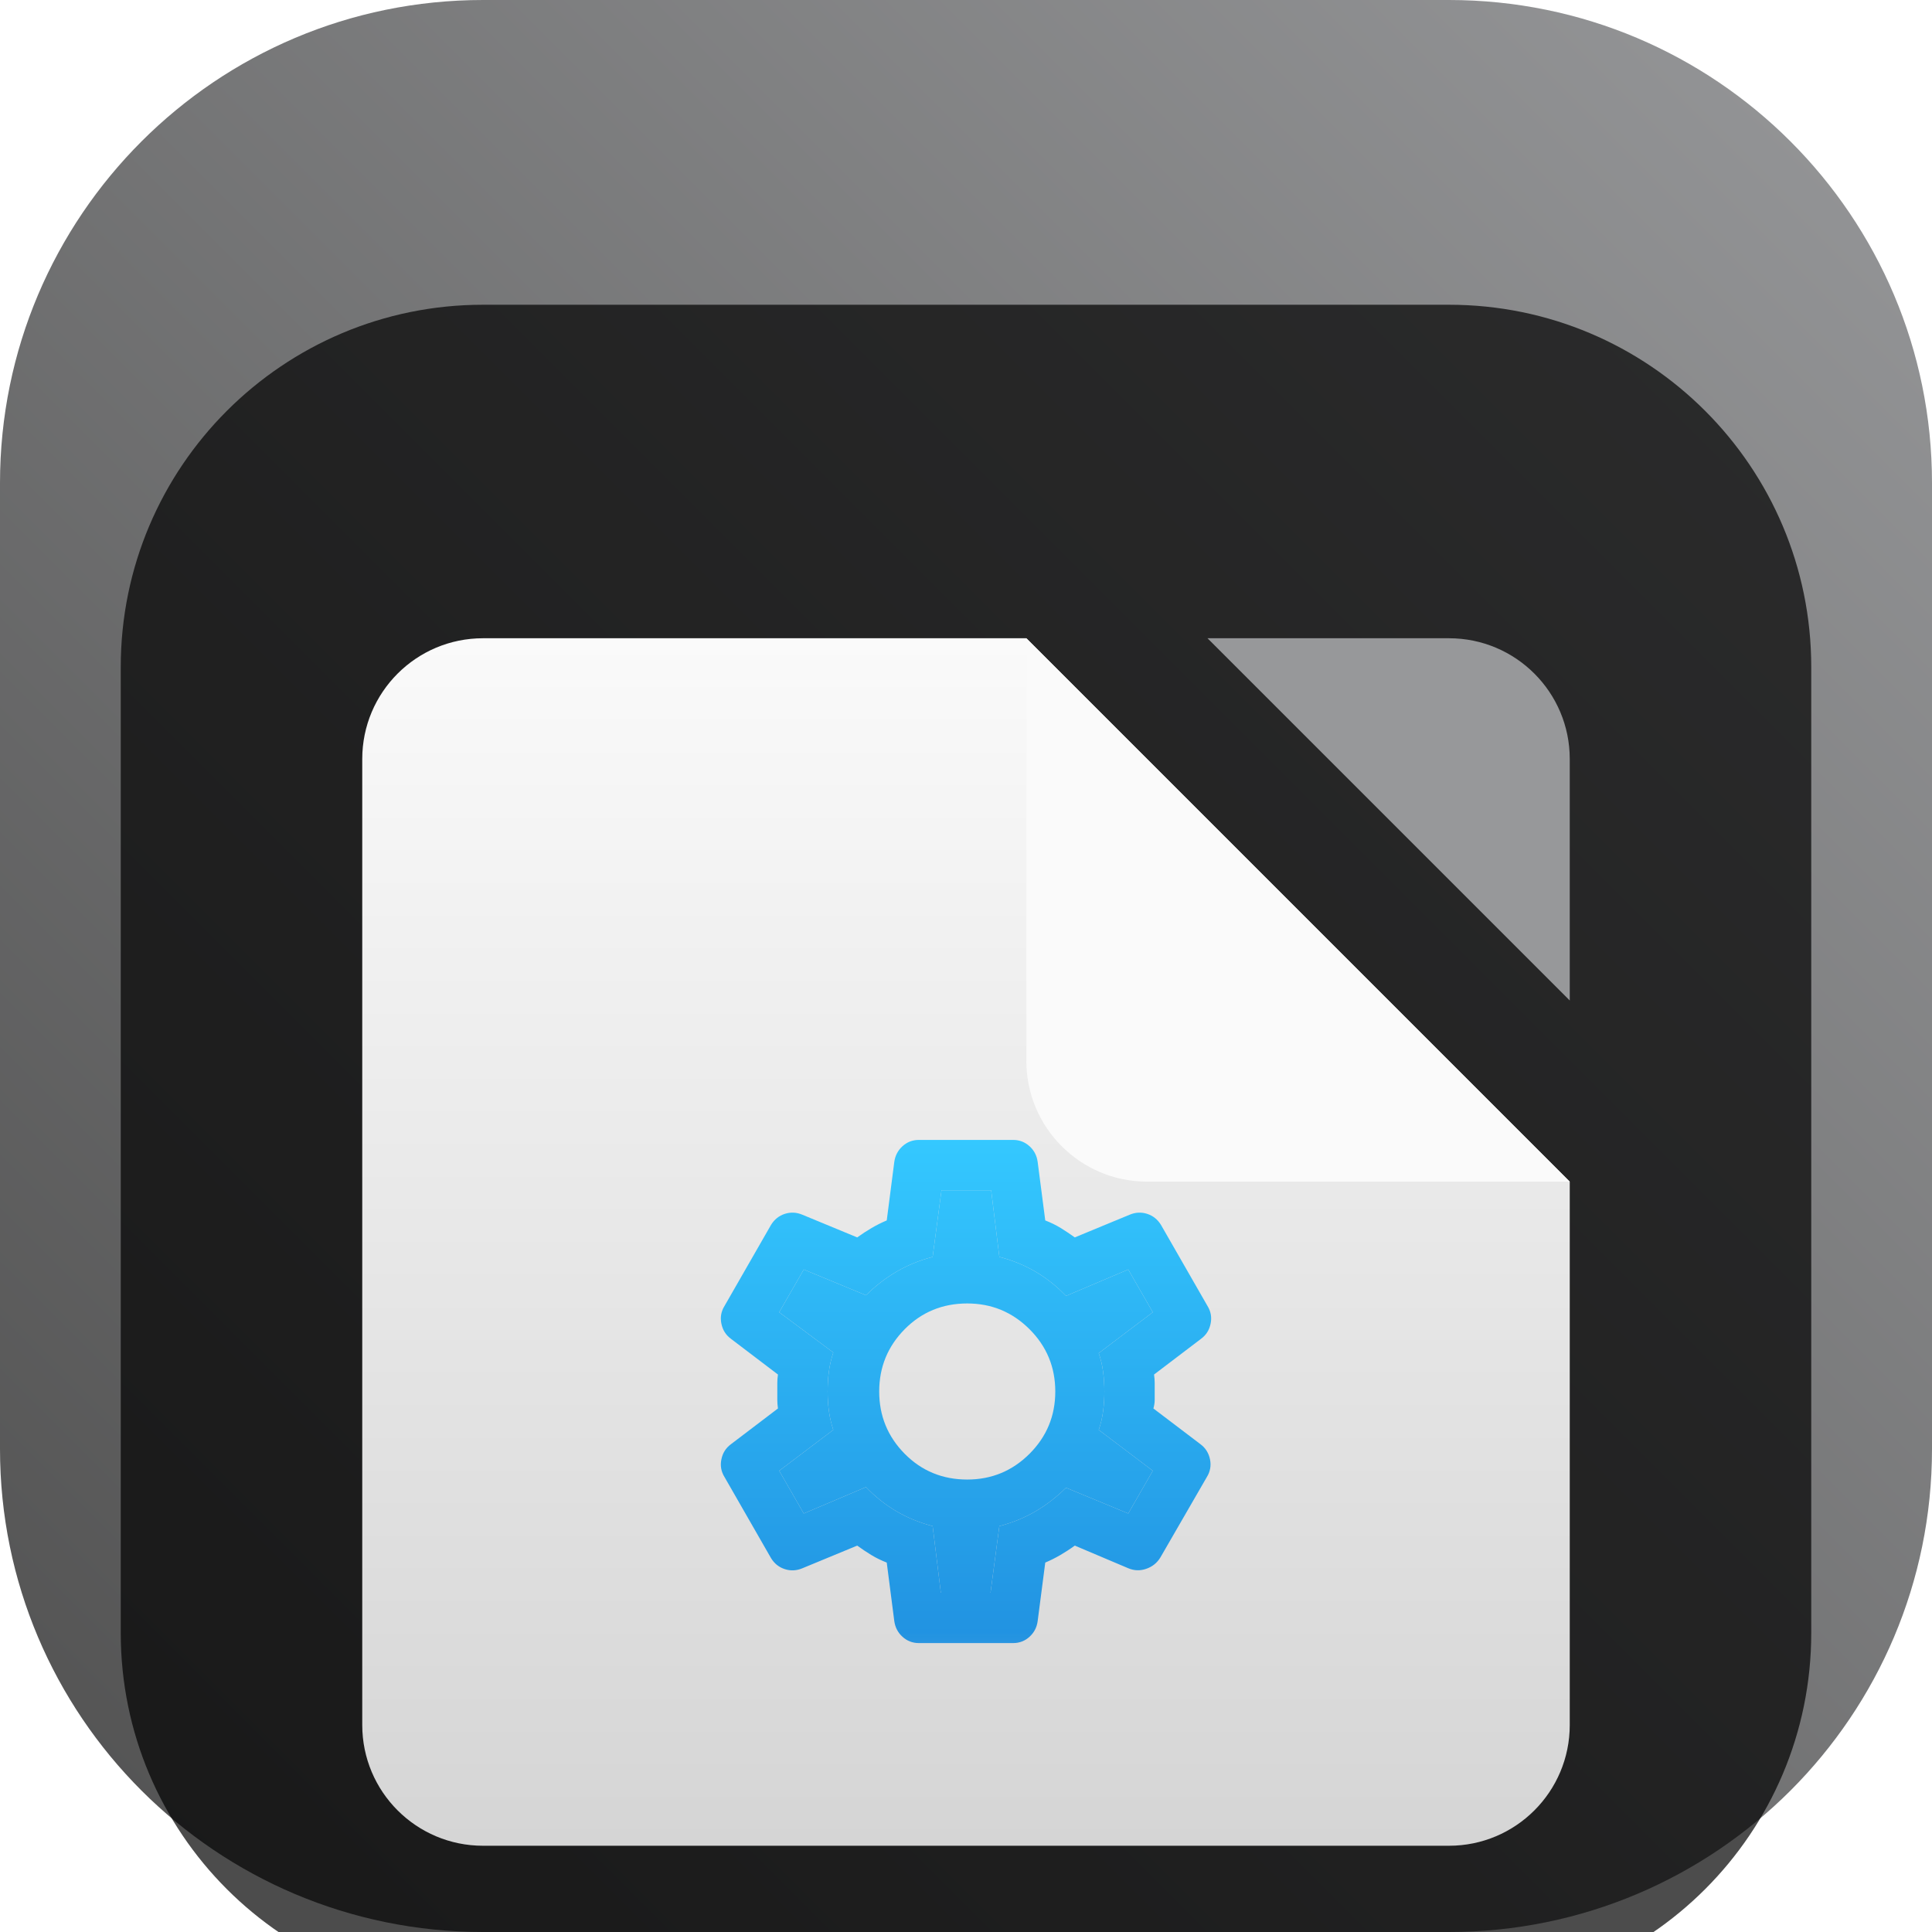 <svg width="42" height="42" viewBox="0 0 42 42" fill="none" xmlns="http://www.w3.org/2000/svg">
<g clip-path="url(#clip0_31_7798)">
<path d="M31.5 0H10.5C4.701 0 0 4.701 0 10.5V31.5C0 37.299 4.701 42 10.5 42H31.5C37.299 42 42 37.299 42 31.5V10.5C42 4.701 37.299 0 31.5 0Z" fill="url(#paint0_linear_31_7798)"/>
<g filter="url(#filter0_i_31_7798)">
<path d="M31.5 2.625H10.5C6.151 2.625 2.625 6.151 2.625 10.5V31.5C2.625 35.849 6.151 39.375 10.5 39.375H31.5C35.849 39.375 39.375 35.849 39.375 31.5V10.5C39.375 6.151 35.849 2.625 31.5 2.625Z" fill="black" fill-opacity="0.7"/>
<g filter="url(#filter1_d_31_7798)">
<path fill-rule="evenodd" clip-rule="evenodd" d="M22.312 7.875H10.5C9.05 7.875 7.875 9.05 7.875 10.5V31.5C7.875 32.95 9.05 34.125 10.5 34.125H31.5C32.95 34.125 34.125 32.95 34.125 31.5V19.688L22.312 7.875Z" fill="url(#paint1_linear_31_7798)"/>
</g>
<g filter="url(#filter2_d_31_7798)">
<path d="M22.312 17.062C22.312 18.512 23.488 19.688 24.938 19.688H34.125L22.312 7.875V17.062Z" fill="#FAFAFA"/>
</g>
<g filter="url(#filter3_d_31_7798)">
<path d="M34.125 10.5C34.125 9.05 32.95 7.875 31.5 7.875H26.25L34.125 15.75V10.5Z" fill="#97989A"/>
</g>
<mask id="mask0_31_7798" style="mask-type:alpha" maskUnits="userSpaceOnUse" x="14" y="19" width="14" height="14">
<path d="M27.562 19.688H14.438V32.812H27.562V19.688Z" fill="#D9D9D9"/>
</mask>
<g mask="url(#mask0_31_7798)">
<path fill-rule="evenodd" clip-rule="evenodd" d="M20.453 30.625H21.533L21.725 29.176C22.007 29.103 22.269 28.996 22.511 28.855C22.752 28.713 22.973 28.542 23.174 28.342L24.527 28.902L25.061 27.973L23.885 27.084C23.93 26.956 23.962 26.822 23.98 26.681C23.999 26.539 24.008 26.396 24.008 26.25C24.008 26.104 23.999 25.961 23.98 25.819C23.962 25.678 23.93 25.544 23.885 25.416L25.061 24.527L24.527 23.598L23.174 24.172C22.973 23.962 22.752 23.787 22.511 23.645C22.269 23.504 22.007 23.397 21.725 23.324L21.547 21.875H20.467L20.275 23.324C19.993 23.397 19.731 23.504 19.489 23.645C19.248 23.787 19.027 23.958 18.826 24.158L17.473 23.598L16.939 24.527L18.115 25.402C18.07 25.539 18.038 25.676 18.02 25.812C18.001 25.949 17.992 26.095 17.992 26.25C17.992 26.396 18.001 26.537 18.02 26.674C18.038 26.811 18.07 26.947 18.115 27.084L16.939 27.973L17.473 28.902L18.826 28.328C19.027 28.538 19.248 28.713 19.489 28.855C19.731 28.996 19.993 29.103 20.275 29.176L20.453 30.625ZM22.381 27.604C22.007 27.977 21.556 28.164 21.027 28.164C20.49 28.164 20.036 27.977 19.667 27.604C19.298 27.23 19.113 26.779 19.113 26.25C19.113 25.721 19.298 25.27 19.667 24.896C20.036 24.523 20.49 24.336 21.027 24.336C21.556 24.336 22.007 24.523 22.381 24.896C22.755 25.27 22.941 25.721 22.941 26.25C22.941 26.779 22.755 27.23 22.381 27.604Z" fill="url(#paint2_linear_31_7798)"/>
<path fill-rule="evenodd" clip-rule="evenodd" d="M19.619 31.582C19.719 31.673 19.838 31.719 19.975 31.719H22.025C22.162 31.719 22.281 31.673 22.381 31.582C22.481 31.491 22.54 31.377 22.558 31.24L22.723 29.969C22.832 29.923 22.941 29.869 23.051 29.805C23.16 29.741 23.265 29.673 23.365 29.6L24.527 30.092C24.655 30.146 24.785 30.151 24.917 30.105C25.049 30.06 25.152 29.978 25.225 29.859L26.236 28.109C26.309 27.991 26.332 27.863 26.305 27.727C26.277 27.59 26.209 27.48 26.1 27.398L25.074 26.619C25.092 26.555 25.102 26.494 25.102 26.435V26.065C25.102 26.006 25.097 25.945 25.088 25.881L26.113 25.102C26.223 25.02 26.291 24.91 26.318 24.773C26.346 24.637 26.323 24.509 26.25 24.391L25.238 22.627C25.165 22.509 25.065 22.429 24.938 22.388C24.81 22.347 24.682 22.354 24.555 22.408L23.365 22.9C23.265 22.828 23.162 22.759 23.058 22.695C22.953 22.631 22.841 22.577 22.723 22.531L22.558 21.26C22.54 21.123 22.481 21.009 22.381 20.918C22.281 20.827 22.162 20.781 22.025 20.781H19.975C19.838 20.781 19.719 20.827 19.619 20.918C19.519 21.009 19.46 21.123 19.441 21.26L19.277 22.531C19.168 22.577 19.058 22.631 18.949 22.695C18.84 22.759 18.735 22.828 18.635 22.9L17.445 22.408C17.318 22.354 17.19 22.347 17.062 22.388C16.935 22.429 16.835 22.509 16.762 22.627L15.75 24.391C15.677 24.509 15.654 24.637 15.682 24.773C15.709 24.91 15.777 25.02 15.887 25.102L16.912 25.881C16.903 25.945 16.898 26.006 16.898 26.065V26.435C16.898 26.494 16.903 26.555 16.912 26.619L15.887 27.398C15.777 27.48 15.709 27.59 15.682 27.727C15.654 27.863 15.677 27.991 15.75 28.109L16.762 29.873C16.835 29.992 16.935 30.071 17.062 30.112C17.19 30.153 17.318 30.146 17.445 30.092L18.635 29.6C18.735 29.673 18.837 29.741 18.942 29.805C19.047 29.869 19.159 29.923 19.277 29.969L19.441 31.24C19.46 31.377 19.519 31.491 19.619 31.582ZM21.533 30.625H20.453L20.275 29.176C19.993 29.103 19.731 28.996 19.489 28.855C19.248 28.713 19.027 28.538 18.826 28.328L17.473 28.902L16.939 27.973L18.115 27.084C18.07 26.947 18.038 26.811 18.02 26.674C18.001 26.537 17.992 26.396 17.992 26.25C17.992 26.095 18.001 25.949 18.02 25.812C18.038 25.676 18.07 25.539 18.115 25.402L16.939 24.527L17.473 23.598L18.826 24.158C19.027 23.958 19.248 23.787 19.489 23.645C19.731 23.504 19.993 23.397 20.275 23.324L20.467 21.875H21.547L21.725 23.324C22.007 23.397 22.269 23.504 22.511 23.645C22.752 23.787 22.973 23.962 23.174 24.172L24.527 23.598L25.061 24.527L23.885 25.416C23.93 25.544 23.962 25.678 23.98 25.819C23.999 25.961 24.008 26.104 24.008 26.25C24.008 26.396 23.999 26.539 23.98 26.681C23.962 26.822 23.93 26.956 23.885 27.084L25.061 27.973L24.527 28.902L23.174 28.342C22.973 28.542 22.752 28.713 22.511 28.855C22.269 28.996 22.007 29.103 21.725 29.176L21.533 30.625Z" fill="url(#paint3_linear_31_7798)"/>
</g>
</g>
</g>
<defs>
<filter id="filter0_i_31_7798" x="2.625" y="2.625" width="36.75" height="40.75" filterUnits="userSpaceOnUse" color-interpolation-filters="sRGB">
<feFlood flood-opacity="0" result="BackgroundImageFix"/>
<feBlend mode="normal" in="SourceGraphic" in2="BackgroundImageFix" result="shape"/>
<feColorMatrix in="SourceAlpha" type="matrix" values="0 0 0 0 0 0 0 0 0 0 0 0 0 0 0 0 0 0 127 0" result="hardAlpha"/>
<feOffset dy="4"/>
<feGaussianBlur stdDeviation="2"/>
<feComposite in2="hardAlpha" operator="arithmetic" k2="-1" k3="1"/>
<feColorMatrix type="matrix" values="0 0 0 0 0 0 0 0 0 0 0 0 0 0 0 0 0 0 0.25 0"/>
<feBlend mode="normal" in2="shape" result="effect1_innerShadow_31_7798"/>
</filter>
<filter id="filter1_d_31_7798" x="3.875" y="5.875" width="34.25" height="34.25" filterUnits="userSpaceOnUse" color-interpolation-filters="sRGB">
<feFlood flood-opacity="0" result="BackgroundImageFix"/>
<feColorMatrix in="SourceAlpha" type="matrix" values="0 0 0 0 0 0 0 0 0 0 0 0 0 0 0 0 0 0 127 0" result="hardAlpha"/>
<feOffset dy="2"/>
<feGaussianBlur stdDeviation="2"/>
<feComposite in2="hardAlpha" operator="out"/>
<feColorMatrix type="matrix" values="0 0 0 0 0 0 0 0 0 0 0 0 0 0 0 0 0 0 0.25 0"/>
<feBlend mode="normal" in2="BackgroundImageFix" result="effect1_dropShadow_31_7798"/>
<feBlend mode="normal" in="SourceGraphic" in2="effect1_dropShadow_31_7798" result="shape"/>
</filter>
<filter id="filter2_d_31_7798" x="18.312" y="5.875" width="19.812" height="19.812" filterUnits="userSpaceOnUse" color-interpolation-filters="sRGB">
<feFlood flood-opacity="0" result="BackgroundImageFix"/>
<feColorMatrix in="SourceAlpha" type="matrix" values="0 0 0 0 0 0 0 0 0 0 0 0 0 0 0 0 0 0 127 0" result="hardAlpha"/>
<feOffset dy="2"/>
<feGaussianBlur stdDeviation="2"/>
<feComposite in2="hardAlpha" operator="out"/>
<feColorMatrix type="matrix" values="0 0 0 0 0 0 0 0 0 0 0 0 0 0 0 0 0 0 0.25 0"/>
<feBlend mode="normal" in2="BackgroundImageFix" result="effect1_dropShadow_31_7798"/>
<feBlend mode="normal" in="SourceGraphic" in2="effect1_dropShadow_31_7798" result="shape"/>
</filter>
<filter id="filter3_d_31_7798" x="22.25" y="5.875" width="15.875" height="15.875" filterUnits="userSpaceOnUse" color-interpolation-filters="sRGB">
<feFlood flood-opacity="0" result="BackgroundImageFix"/>
<feColorMatrix in="SourceAlpha" type="matrix" values="0 0 0 0 0 0 0 0 0 0 0 0 0 0 0 0 0 0 127 0" result="hardAlpha"/>
<feOffset dy="2"/>
<feGaussianBlur stdDeviation="2"/>
<feComposite in2="hardAlpha" operator="out"/>
<feColorMatrix type="matrix" values="0 0 0 0 0 0 0 0 0 0 0 0 0 0 0 0 0 0 0.25 0"/>
<feBlend mode="normal" in2="BackgroundImageFix" result="effect1_dropShadow_31_7798"/>
<feBlend mode="normal" in="SourceGraphic" in2="effect1_dropShadow_31_7798" result="shape"/>
</filter>
<linearGradient id="paint0_linear_31_7798" x1="42" y1="0" x2="0" y2="42" gradientUnits="userSpaceOnUse">
<stop stop-color="#97989A"/>
<stop offset="1" stop-color="#505050"/>
</linearGradient>
<linearGradient id="paint1_linear_31_7798" x1="21" y1="7.875" x2="21" y2="34.125" gradientUnits="userSpaceOnUse">
<stop stop-color="#FAFAFA"/>
<stop offset="1" stop-color="#D5D5D5"/>
</linearGradient>
<linearGradient id="paint2_linear_31_7798" x1="21" y1="20.781" x2="21" y2="31.719" gradientUnits="userSpaceOnUse">
<stop stop-color="#34C8FF"/>
<stop offset="1" stop-color="#2192E1"/>
</linearGradient>
<linearGradient id="paint3_linear_31_7798" x1="21" y1="20.781" x2="21" y2="31.719" gradientUnits="userSpaceOnUse">
<stop stop-color="#34C8FF"/>
<stop offset="1" stop-color="#2192E1"/>
</linearGradient>
<clipPath id="clip0_31_7798">
<rect width="42" height="42" fill="white"/>
</clipPath>
</defs>
</svg>
